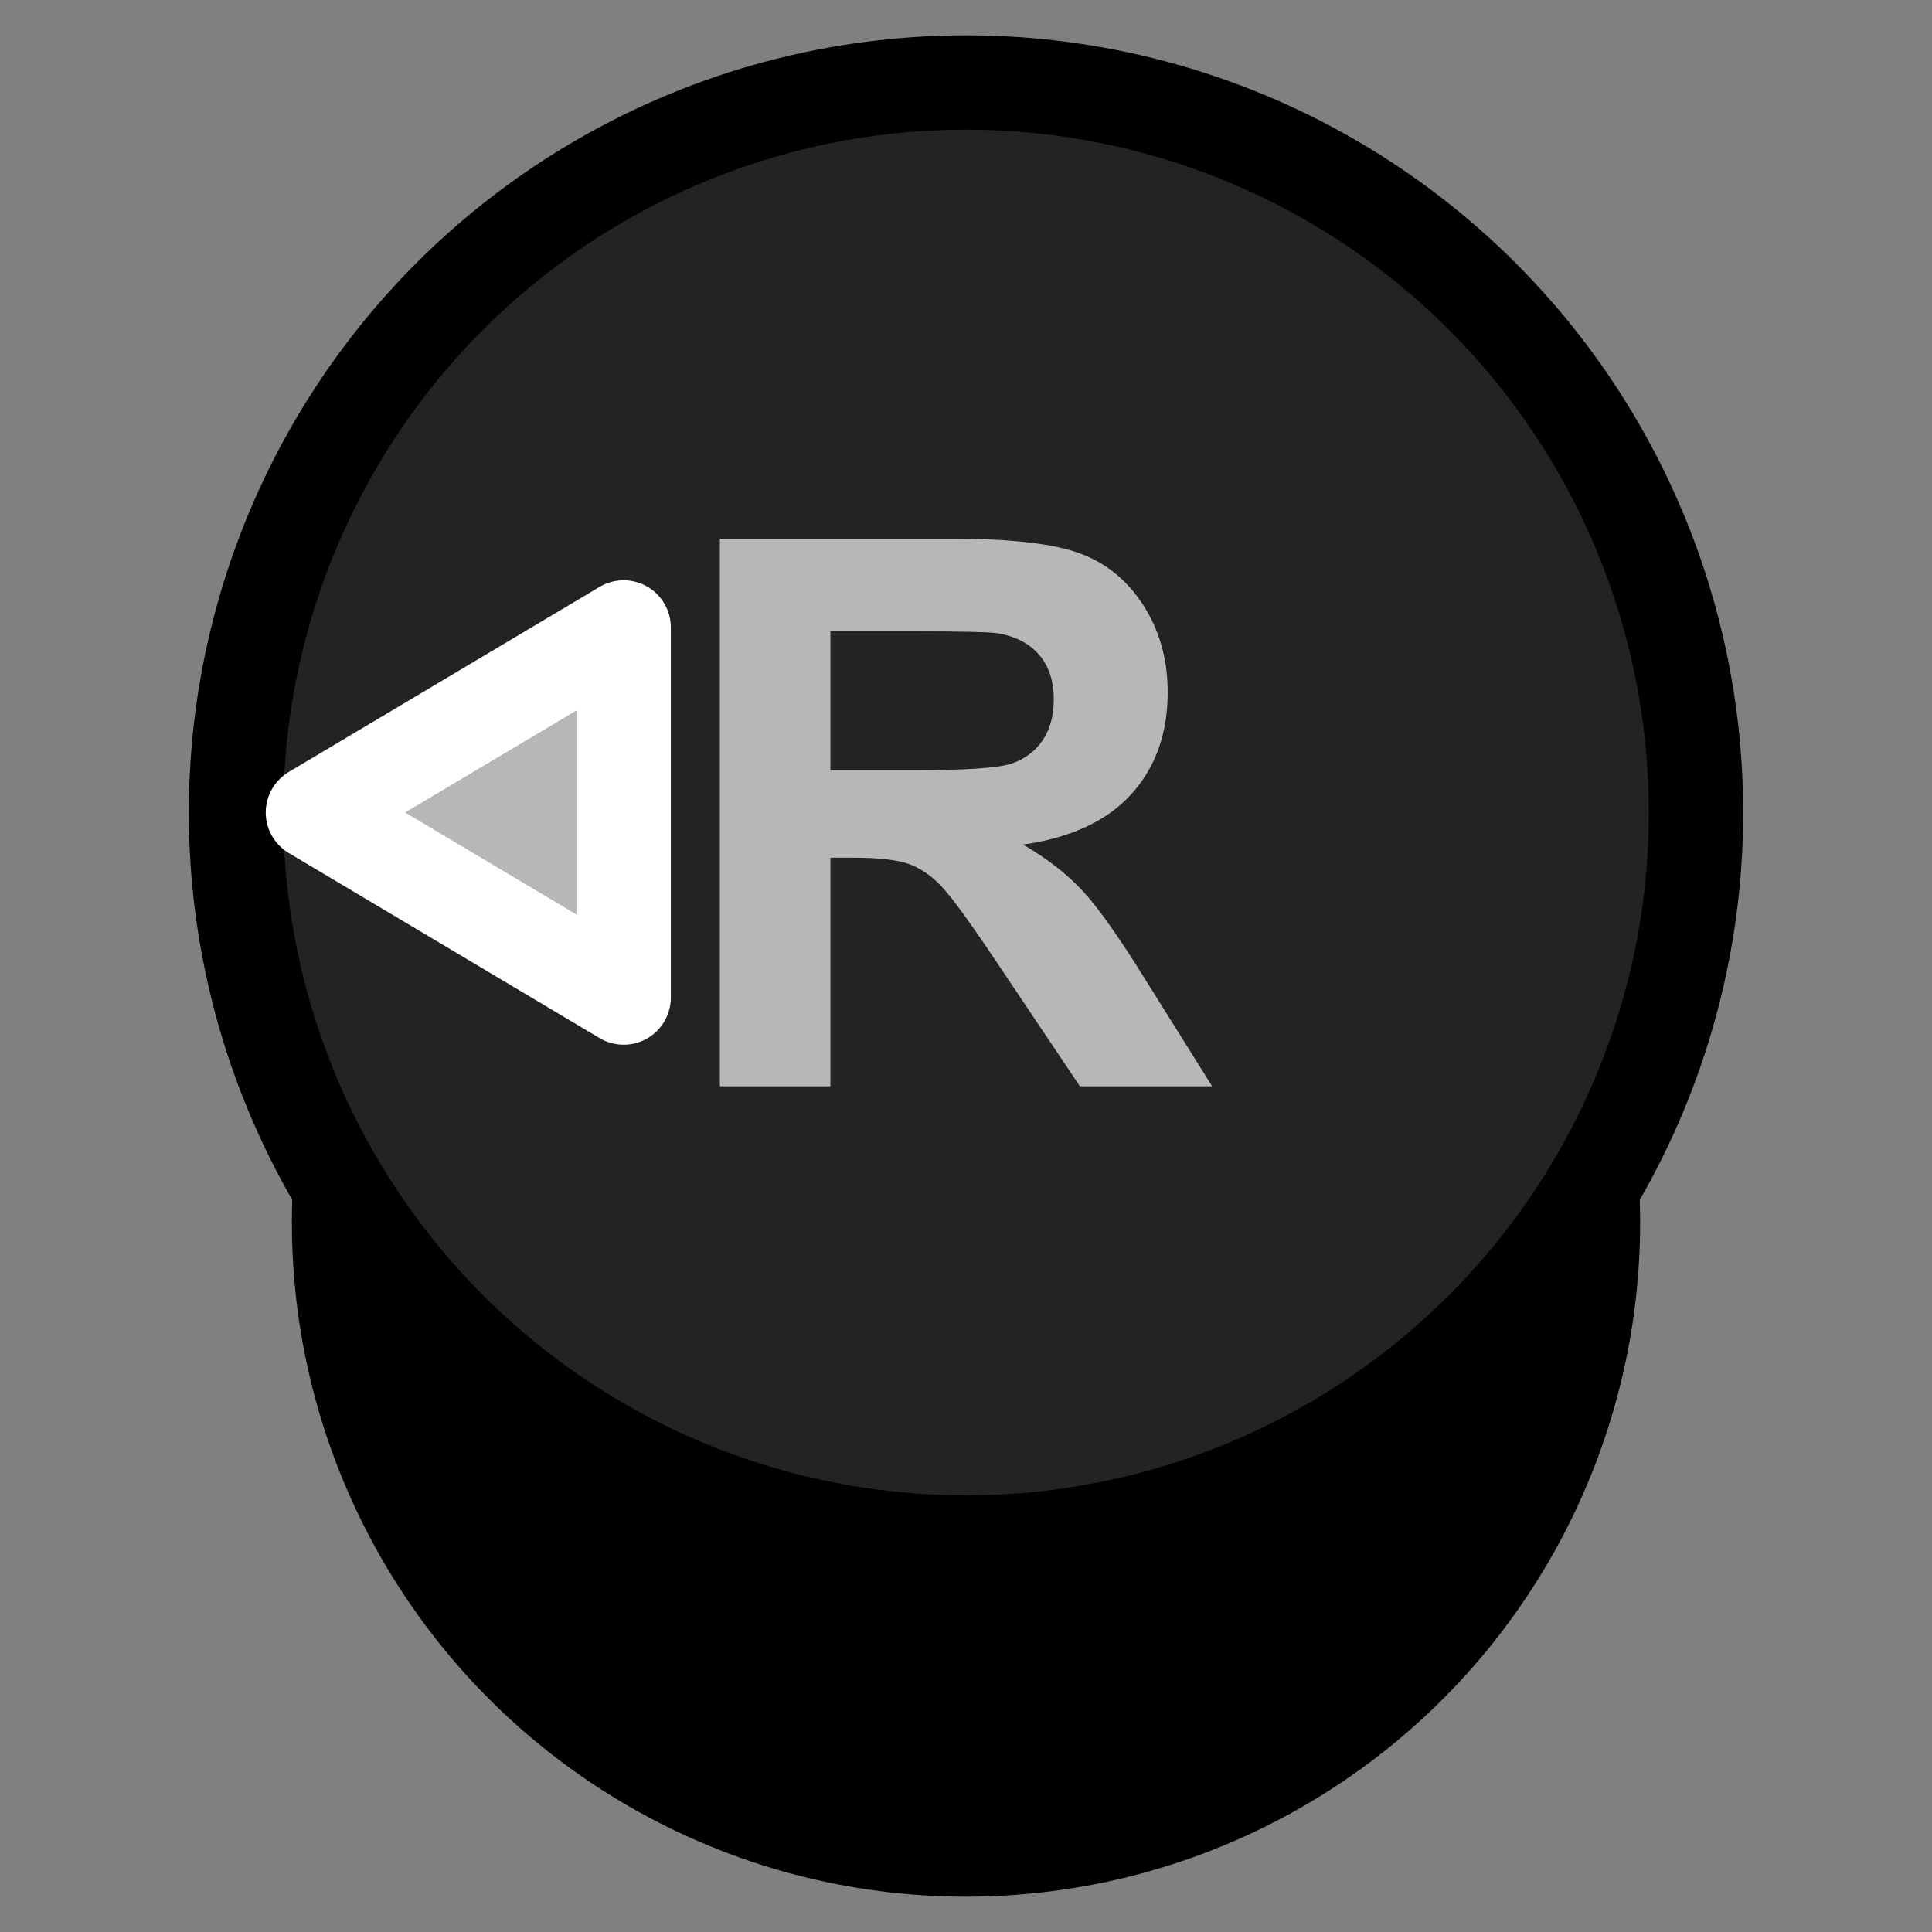 <?xml version="1.0" encoding="UTF-8" standalone="no"?><!DOCTYPE svg PUBLIC "-//W3C//DTD SVG 1.1//EN" "http://www.w3.org/Graphics/SVG/1.1/DTD/svg11.dtd"><svg width="100%" height="100%" viewBox="0 0 1024 1024" version="1.1" xmlns="http://www.w3.org/2000/svg" xmlns:xlink="http://www.w3.org/1999/xlink" xml:space="preserve" xmlns:serif="http://www.serif.com/" style="fill-rule:evenodd;clip-rule:evenodd;stroke-linecap:round;stroke-linejoin:round;stroke-miterlimit:1.5;"><rect x="0" y="0" width="1024" height="1024" fill="#808080" stroke="none"/><g id="Sticks"><circle cx="512" cy="647.972" r="332.302" style="stroke:#000;stroke-width:50px;"/><circle cx="512" cy="430.639" r="386.913" style="fill:#232323;stroke:#000;stroke-width:50px;"/><path id="Left" d="M165.847,430.639l164.705,98.077l-0,-196.154l-164.705,98.077Z" style="fill:#b7b7b7;stroke:#fff;stroke-width:50px;"/><path d="M381.54,575.748l0,-290.219l123.333,0c31.015,0 53.55,2.607 67.606,7.82c14.055,5.213 25.307,14.484 33.753,27.814c8.447,13.33 12.67,28.573 12.67,45.73c-0,21.777 -6.401,39.759 -19.203,53.946c-12.802,14.188 -31.938,23.129 -57.41,26.825c12.67,7.391 23.129,15.507 31.378,24.35c8.248,8.842 19.367,24.548 33.357,47.116l35.436,56.618l-70.08,0l-42.365,-63.151c-15.046,-22.568 -25.34,-36.789 -30.883,-42.662c-5.543,-5.873 -11.416,-9.898 -17.619,-12.076c-6.203,-2.178 -16.035,-3.266 -29.497,-3.266l-11.878,-0l0,121.155l-58.598,0Zm58.598,-167.48l43.355,0c28.111,0 45.664,-1.187 52.659,-3.563c6.995,-2.376 12.472,-6.467 16.431,-12.274c3.959,-5.807 5.939,-13.066 5.939,-21.776c0,-9.767 -2.606,-17.652 -7.82,-23.657c-5.213,-6.005 -12.57,-9.8 -22.073,-11.383c-4.751,-0.66 -19.005,-0.99 -42.761,-0.99l-45.73,-0l0,73.643Z" style="fill:#b7b7b7;fill-rule:nonzero;"/></g></svg>
